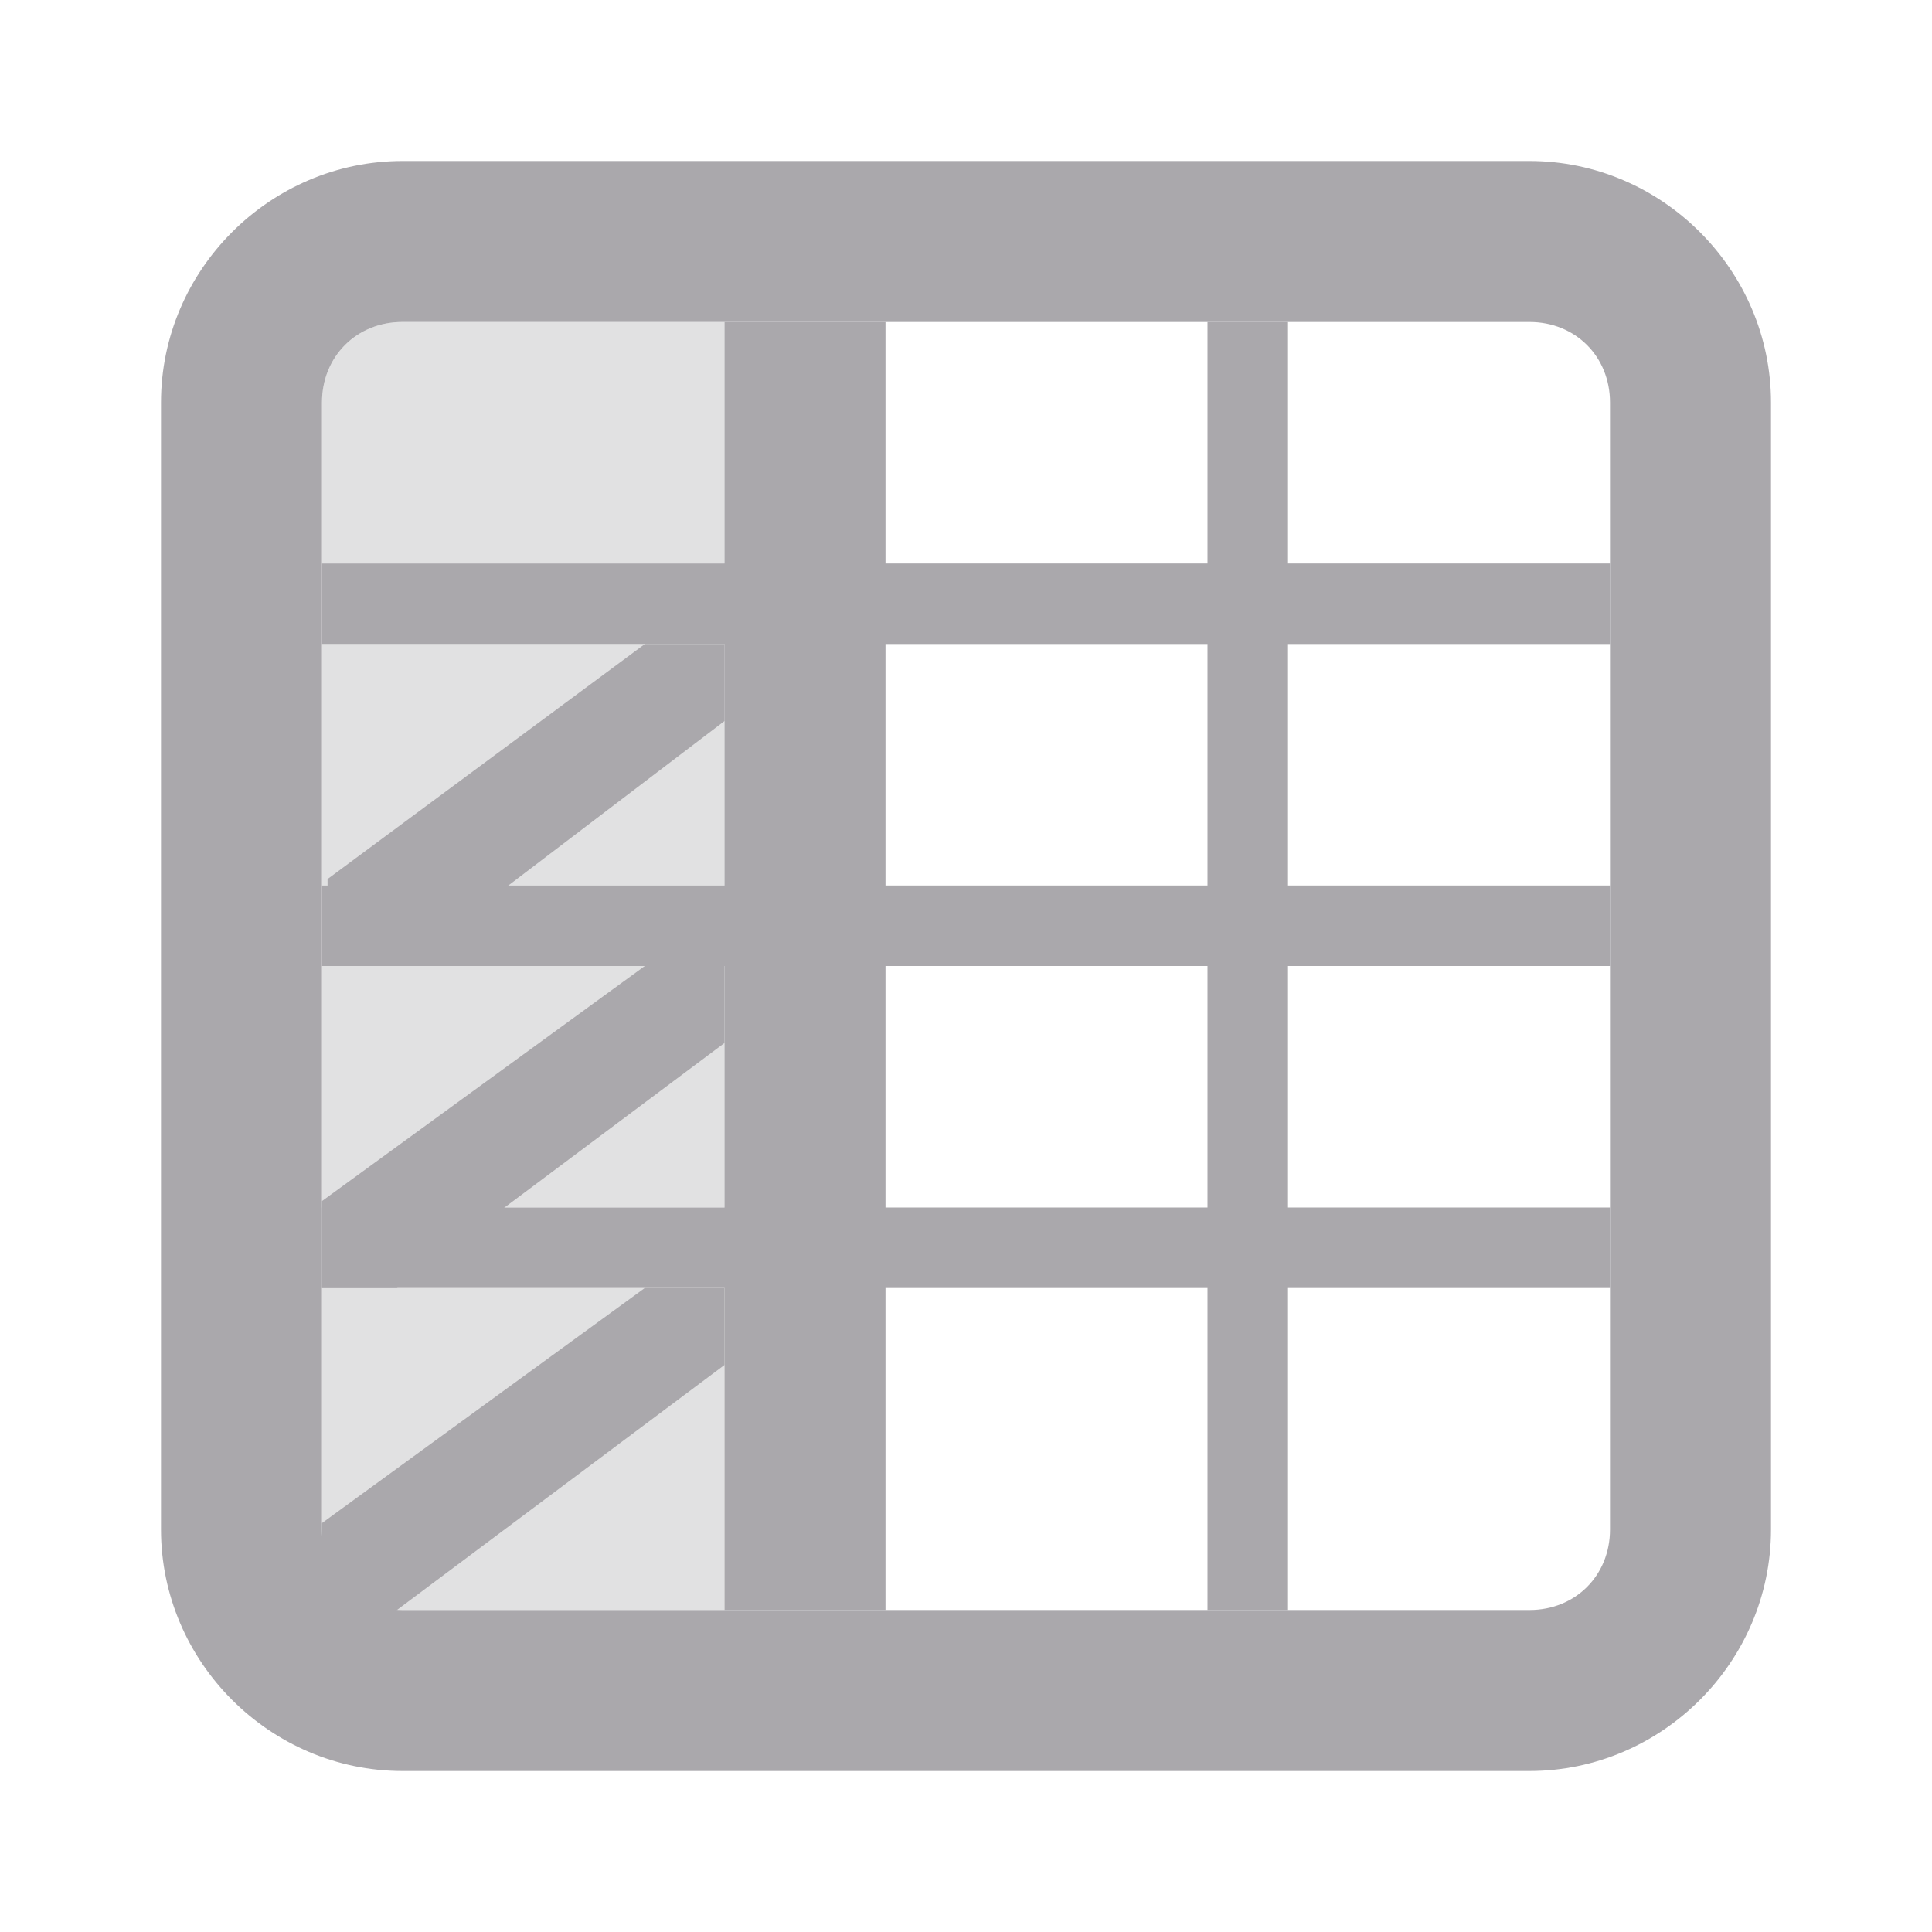 <svg viewBox="0 0 24 24" xmlns="http://www.w3.org/2000/svg"><g fill="#aaa8ac"><path d="m9 4v3h-5v1h5v3h-5v1h5v3h-5v1h5v4h2v-4h4v4h1v-4h4v-1h-4v-3h4v-1h-4v-3h4v-1h-4v-3h-1v3h-4v-3zm2 4h4v3h-4zm0 4h4v3h-4z"/><path d="m5 4c-.571 0-1 .429-1 1v2h5v-3zm-1 4v3h5v-3zm0 4v3h5v-3zm0 4v3c0 .571.429 1 1 1h4v-4z" opacity=".35"/><path d="m5 2c-1.645 0-3 1.355-3 3v14c0 1.645 1.355 3 3 3h14c1.645 0 3-1.355 3-3v-14c0-1.645-1.355-3-3-3zm0 2h14c.571 0 1 .429 1 1v14c0 .571-.429 1-1 1h-14c-.571 0-1-.429-1-1v-14c0-.571.429-1 1-1z"/><path d="m4.069 10.92 3.942-2.92h.99v.956l-4 3.044h-.931z"/><path d="m4 14.92 4.01-2.92h.99v.956l-4.069 3.044h-.931z"/><path d="m4 18.92 4.01-2.92h.99v.956l-4.069 3.044h-.931z"/></g></svg>